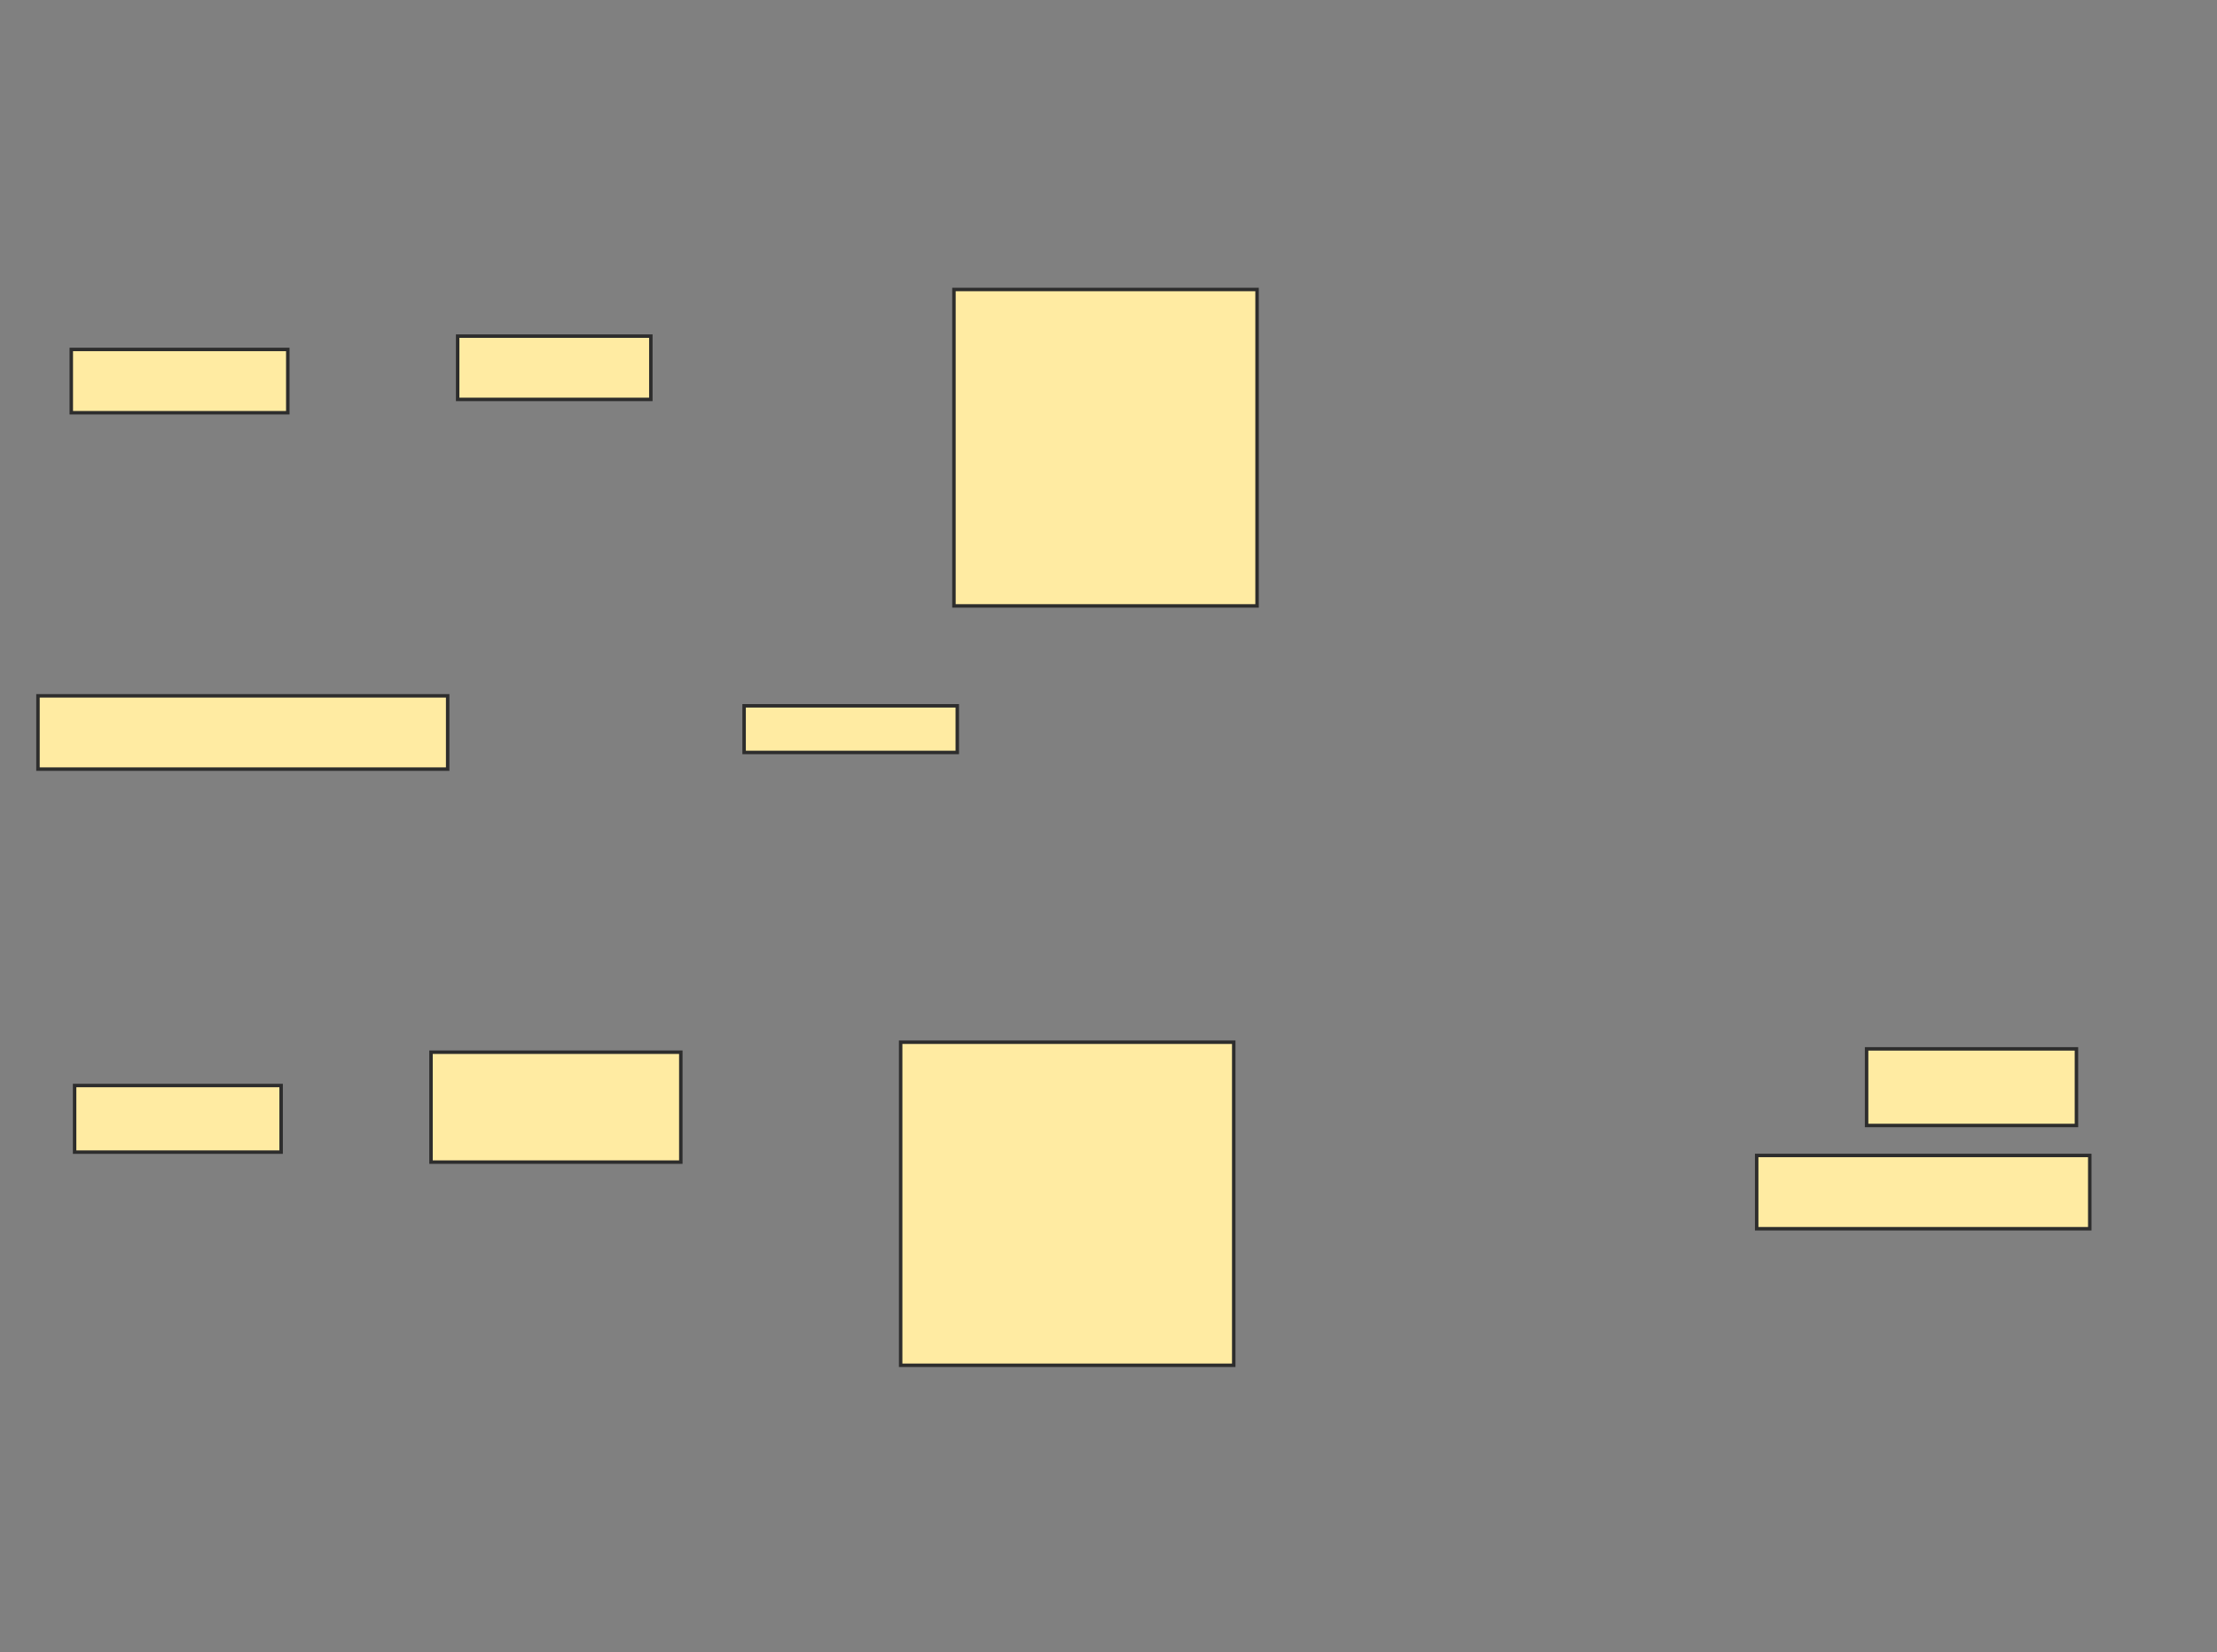 <svg xmlns="http://www.w3.org/2000/svg" width="640" height="477">
 <rect width="100%" height="100%" fill="#808080" stroke="none"/>
 <!-- Created with Image Occlusion Enhanced -->
 <g>
  <title>Labels</title>
 </g>
 <g>
  <title>Masks</title>
  <rect id="8fffd6663d4d4440be5275f5c3662709-oa-1" height="22.115" width="60.577" y="302.808" x="538.846" stroke="#2D2D2D" fill="#FFEBA2"/>
  <rect id="8fffd6663d4d4440be5275f5c3662709-oa-2" height="21.154" width="96.154" y="333.577" x="507.115" stroke="#2D2D2D" fill="#FFEBA2"/>
  <rect id="8fffd6663d4d4440be5275f5c3662709-oa-3" height="93.269" width="96.154" y="300.885" x="260" stroke="#2D2D2D" fill="#FFEBA2"/>
  <rect id="8fffd6663d4d4440be5275f5c3662709-oa-4" height="31.731" width="72.115" y="303.769" x="124.423" stroke="#2D2D2D" fill="#FFEBA2"/>
  <rect id="8fffd6663d4d4440be5275f5c3662709-oa-5" height="19.231" width="59.615" y="313.385" x="21.538" stroke="#2D2D2D" fill="#FFEBA2"/>
  <rect id="8fffd6663d4d4440be5275f5c3662709-oa-6" height="21.154" width="118.269" y="200.885" x="10.962" stroke="#2D2D2D" fill="#FFEBA2"/>
  <rect id="8fffd6663d4d4440be5275f5c3662709-oa-7" height="18.269" width="62.5" y="100.885" x="20.577" stroke="#2D2D2D" fill="#FFEBA2"/>
  <rect id="8fffd6663d4d4440be5275f5c3662709-oa-8" height="18.269" width="55.769" y="97.038" x="132.115" stroke="#2D2D2D" fill="#FFEBA2"/>
  <rect id="8fffd6663d4d4440be5275f5c3662709-oa-9" height="13.462" width="61.538" y="203.769" x="214.808" stroke="#2D2D2D" fill="#FFEBA2"/>
  <rect id="8fffd6663d4d4440be5275f5c3662709-oa-10" height="91.346" width="87.5" y="83.577" x="275.385" stroke="#2D2D2D" fill="#FFEBA2"/>
 </g>
</svg>